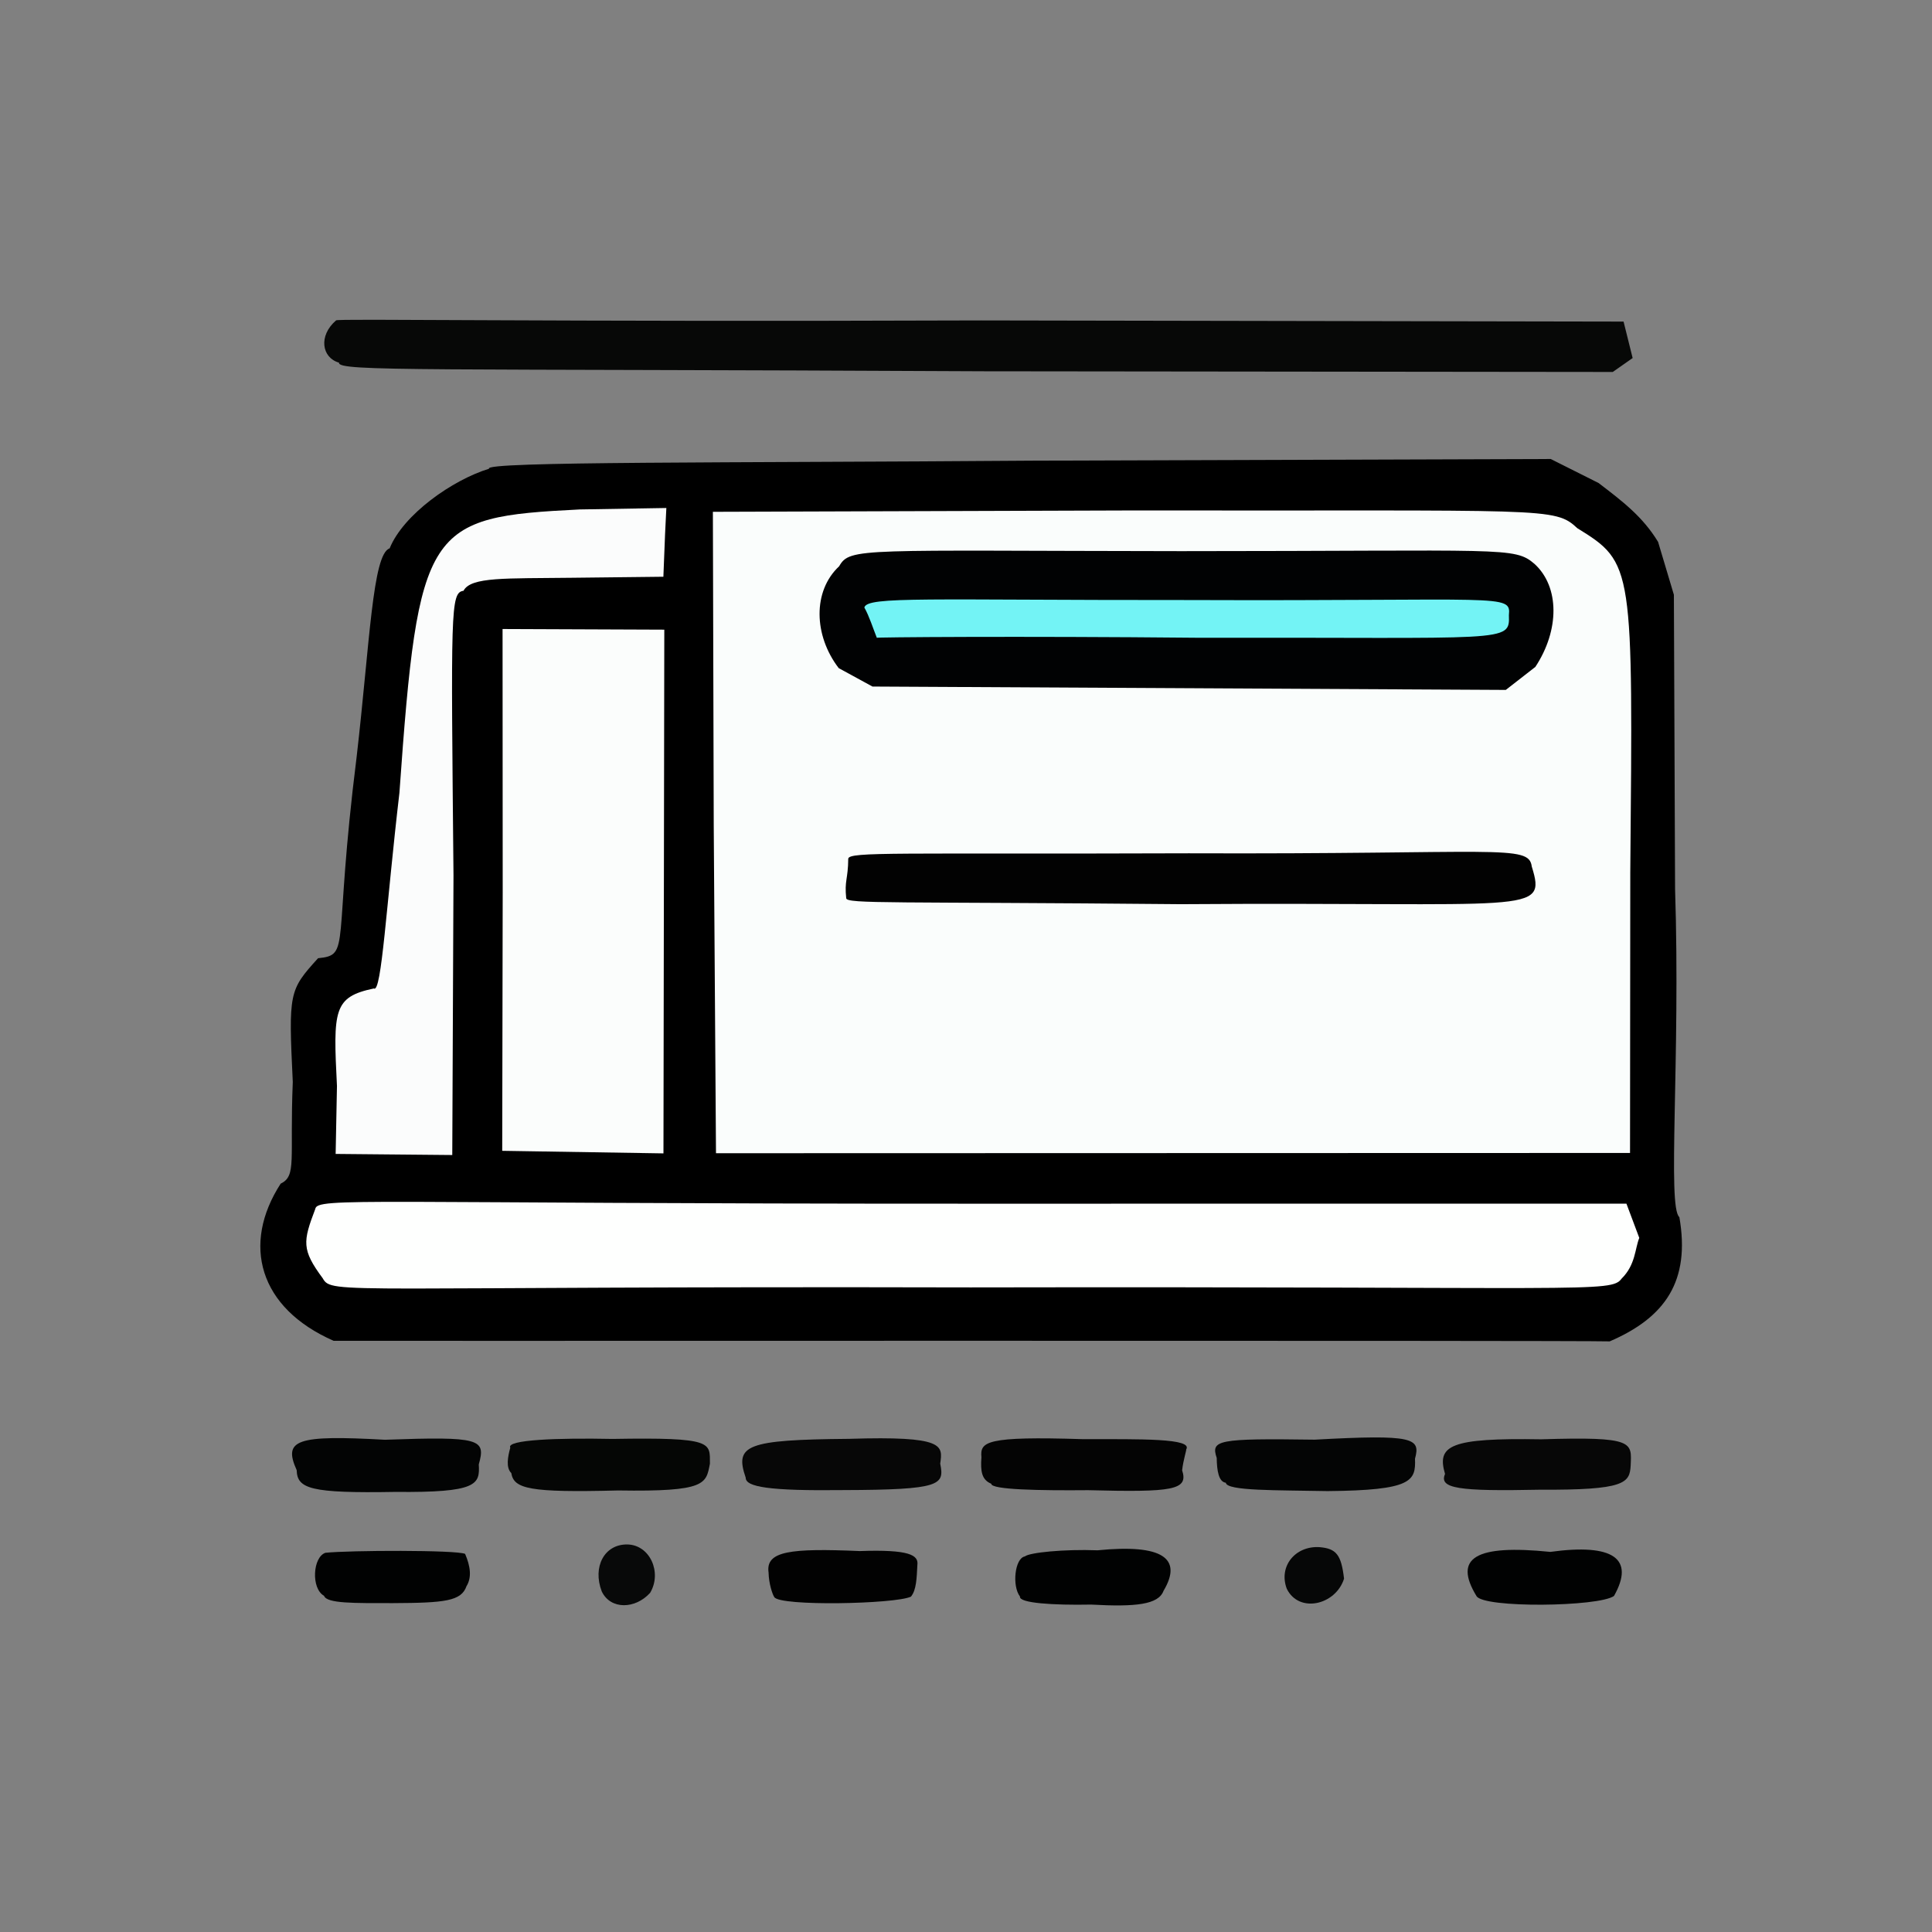<?xml version="1.0" ?>
<svg xmlns="http://www.w3.org/2000/svg" version="1.1" width="224" height="224">
  <rect width="100%" height="100%" fill="#808080" stroke="none"/>
  <defs/>
  <g>
    <path d="M 37.573 185.025 C 36.032 184.158 36.272 180.514 37.733 180.033 C 40.544 179.74 52.898 179.695 53.926 180.16 C 54.543 181.601 54.715 182.891 54.086 183.907 C 53.48 185.629 51.622 185.844 45.555 185.87 C 41.064 185.871 37.887 185.923 37.573 185.025" stroke-width="1.0" fill="rgb(1, 2, 2)" opacity="0.991"/>
    <path d="M 69.767 184.51 C 68.676 181.656 70.076 179.043 72.715 179.067 C 75.349 179.1 76.787 182.305 75.38 184.673 C 73.654 186.584 70.784 186.65 69.767 184.51" stroke-width="1.0" fill="rgb(6, 7, 7)" opacity="0.973"/>
    <path d="M 89.771 185.167 C 89.55 184.837 89.137 183.597 89.111 182.336 C 88.74 179.817 91.652 179.492 99.687 179.833 C 105.442 179.631 106.505 180.304 106.363 181.433 C 106.282 182.953 106.258 184.348 105.614 185.119 C 103.799 185.984 90.377 186.259 89.771 185.167" stroke-width="1.0" fill="rgb(2, 2, 2)" opacity="0.991"/>
    <path d="M 118.26 185.104 C 117.315 183.887 117.656 180.66 118.828 180.454 C 119.363 180.001 123.365 179.599 127.25 179.745 C 134.783 178.993 137.149 180.672 134.904 184.441 C 134.315 186.042 131.695 186.325 126.502 186.038 C 122.108 186.122 118.115 185.872 118.26 185.104" stroke-width="1.0" fill="rgb(1, 2, 2)" opacity="0.993"/>
    <path d="M 149.195 184.21 C 148.206 181.606 150.179 179.203 152.992 179.38 C 154.929 179.543 155.51 180.253 155.831 183.036 C 154.867 186.092 150.614 187.091 149.195 184.21" stroke-width="1.0" fill="rgb(4, 5, 5)" opacity="0.979"/>
    <path d="M 171.183 185.043 C 168.47 180.589 171.092 179.05 179.745 179.929 C 187.096 178.92 189.558 180.732 187.13 185.038 C 185.402 186.303 171.936 186.475 171.183 185.043" stroke-width="1.0" fill="rgb(1, 2, 2)" opacity="0.992"/>
    <path d="M 34.398 170.451 C 32.81 166.926 34.334 166.355 44.625 166.929 C 55.734 166.531 56.347 166.833 55.51 169.789 C 55.647 172.101 55.363 173.072 45.849 172.975 C 35.96 173.149 34.46 172.603 34.398 170.451" stroke-width="1.0" fill="rgb(2, 3, 3)" opacity="0.988"/>
    <path d="M 59.279 170.79 C 58.642 170.169 58.866 168.912 59.163 167.852 C 58.641 166.915 64.737 166.705 71.024 166.832 C 82.819 166.63 82.285 167.255 82.312 169.696 C 81.85 172.029 81.934 172.973 71.662 172.807 C 61.355 173.072 59.58 172.62 59.279 170.79" stroke-width="1.0" fill="rgb(4, 5, 4)" opacity="0.982"/>
    <path d="M 86.46 171.327 C 85.152 167.539 86.52 166.925 98.43 166.823 C 109.56 166.472 109.31 167.578 109.01 169.694 C 109.498 172.153 109.194 172.732 97.814 172.763 C 89.158 172.868 86.442 172.402 86.46 171.327" stroke-width="1.0" fill="rgb(5, 5, 5)" opacity="0.978"/>
    <path d="M 114.93 172.028 C 113.813 171.572 113.668 170.571 113.79 168.955 C 113.629 167.158 114.249 166.5 125.569 166.86 C 132.189 166.863 138.389 166.737 137.522 168.066 C 137.604 168.017 137.202 169.234 137.057 170.462 C 137.812 172.77 136.03 173.027 126.151 172.774 C 120.601 172.823 114.887 172.727 114.93 172.028" stroke-width="1.0" fill="rgb(3, 3, 3)" opacity="0.986"/>
    <path d="M 142.124 171.913 C 141.297 171.813 141.086 170.511 141.069 169.038 C 140.378 166.96 141.104 166.759 152.424 166.918 C 164.006 166.28 164.703 166.745 164.058 169.126 C 164.154 171.706 163.736 172.794 153.934 172.88 C 148.053 172.764 142.222 172.879 142.124 171.913" stroke-width="1.0" fill="rgb(3, 4, 4)" opacity="0.984"/>
    <path d="M 167.541 170.895 C 166.562 167.579 168.096 166.7 178.694 166.877 C 189.547 166.537 189.171 167.214 189.064 169.9 C 188.957 171.952 188.404 172.774 178.553 172.719 C 169.07 172.916 166.811 172.585 167.541 170.895" stroke-width="1.0" fill="rgb(5, 5, 5)" opacity="0.978"/>
    <path d="M 38.688 155.458 C 30.004 151.649 28.0 144.272 32.538 137.239 C 34.431 136.312 33.577 134.486 33.946 125.448 C 33.448 115.059 33.498 114.819 36.877 111.099 C 40.74 110.71 38.576 109.847 41.35 87.746 C 42.875 74.583 43.191 64.222 45.177 63.578 C 46.761 59.659 52.452 55.644 56.705 54.343 C 55.943 53.486 84.747 53.68 119.586 53.411 L 179.794 53.218 L 185.342 56.002 C 188.102 58.113 190.453 59.886 192.242 62.83 L 194.074 68.959 L 194.211 103.056 C 194.85 122.775 193.288 139.947 194.709 141.117 C 196.0 148.528 193.074 152.752 186.631 155.521 C 182.991 155.398 41.077 155.48 38.688 155.458" stroke-width="1.0" fill="rgb(0, 0, 0)" opacity="1.0"/>
    <path d="M 39.306 42.048 C 37.307 41.475 36.892 38.939 38.961 37.15 C 38.863 36.909 62.271 37.337 113.751 37.151 L 188.24 37.285 L 189.292 41.512 L 186.988 43.127 L 114.09 43.047 C 49.267 42.712 39.11 43.113 39.306 42.048" stroke-width="1.0" fill="rgb(5, 6, 5)" opacity="0.978"/>
    <path d="M 37.422 148.212 C 34.952 144.88 35.12 143.948 36.55 140.18 C 36.759 138.766 41.944 139.574 112.987 139.559 L 188.572 139.554 L 190.061 143.525 C 189.554 144.782 189.627 146.644 188.026 148.23 C 186.759 149.935 184.812 149.13 112.538 149.265 C 39.247 149.09 38.494 150.139 37.422 148.212" stroke-width="1.0" fill="rgb(254, 255, 254)" opacity="1.0"/>
    <path d="M 39.068 125.912 C 38.621 117.094 38.649 115.593 43.351 114.603 C 44.238 115.219 44.789 104.88 46.309 91.93 C 48.508 60.918 49.49 59.948 67.214 59.066 L 77.258 58.898 L 77.112 61.872 L 76.914 66.869 L 66.289 66.988 C 58.643 67.087 54.589 66.855 53.74 68.497 C 52.209 68.702 52.29 70.746 52.579 101.492 L 52.437 133.916 L 38.915 133.789 L 39.068 125.912" stroke-width="1.0" fill="rgb(252, 253, 253)" opacity="0.993"/>
    <path d="M 58.284 103.42 L 58.268 72.929 L 77.021 73.004 L 76.923 133.726 L 58.228 133.428 L 58.284 103.42" stroke-width="1.0" fill="rgb(252, 254, 253)" opacity="0.995"/>
    <path d="M 82.752 95.7 L 82.653 59.34 L 131.279 59.183 C 179.584 59.252 180.208 58.759 182.88 61.242 C 189.42 65.279 189.335 65.54 189.018 101.183 L 188.989 133.677 L 83.013 133.707 L 82.752 95.7" stroke-width="1.0" fill="rgb(251, 254, 253)" opacity="0.994"/>
    <path d="M 97.244 77.465 C 94.334 73.672 94.214 68.523 97.293 65.654 C 98.554 63.442 99.699 63.859 136.941 63.901 C 174.646 63.894 175.561 63.361 177.921 65.386 C 180.831 68.05 180.823 73.067 178.012 77.322 L 174.585 79.99 L 101.155 79.599 L 97.244 77.465" stroke-width="1.0" fill="rgb(0, 1, 2)" opacity="0.996"/>
    <path d="M 98.112 104.136 C 97.893 102.084 98.325 101.962 98.348 99.563 C 98.419 98.713 104.19 99.051 137.823 98.933 C 173.734 99.065 177.267 97.844 177.596 100.468 C 179.341 106.136 177.662 104.55 136.912 104.833 C 103.575 104.521 98.144 104.825 98.112 104.136" stroke-width="1.0" fill="rgb(1, 1, 1)" opacity="0.996"/>
    <path d="M 101.663 73.951 C 101.219 72.842 100.782 71.441 100.215 70.437 C 100.521 69.104 107.598 69.591 137.913 69.569 C 174.391 69.706 175.189 68.791 174.945 71.322 C 175.051 74.557 174.954 73.878 138.698 73.942 C 118.236 73.742 100.98 73.88 101.663 73.951" stroke-width="1.0" fill="rgb(117, 247, 249)" opacity="0.984"/>
  </g>
</svg>
